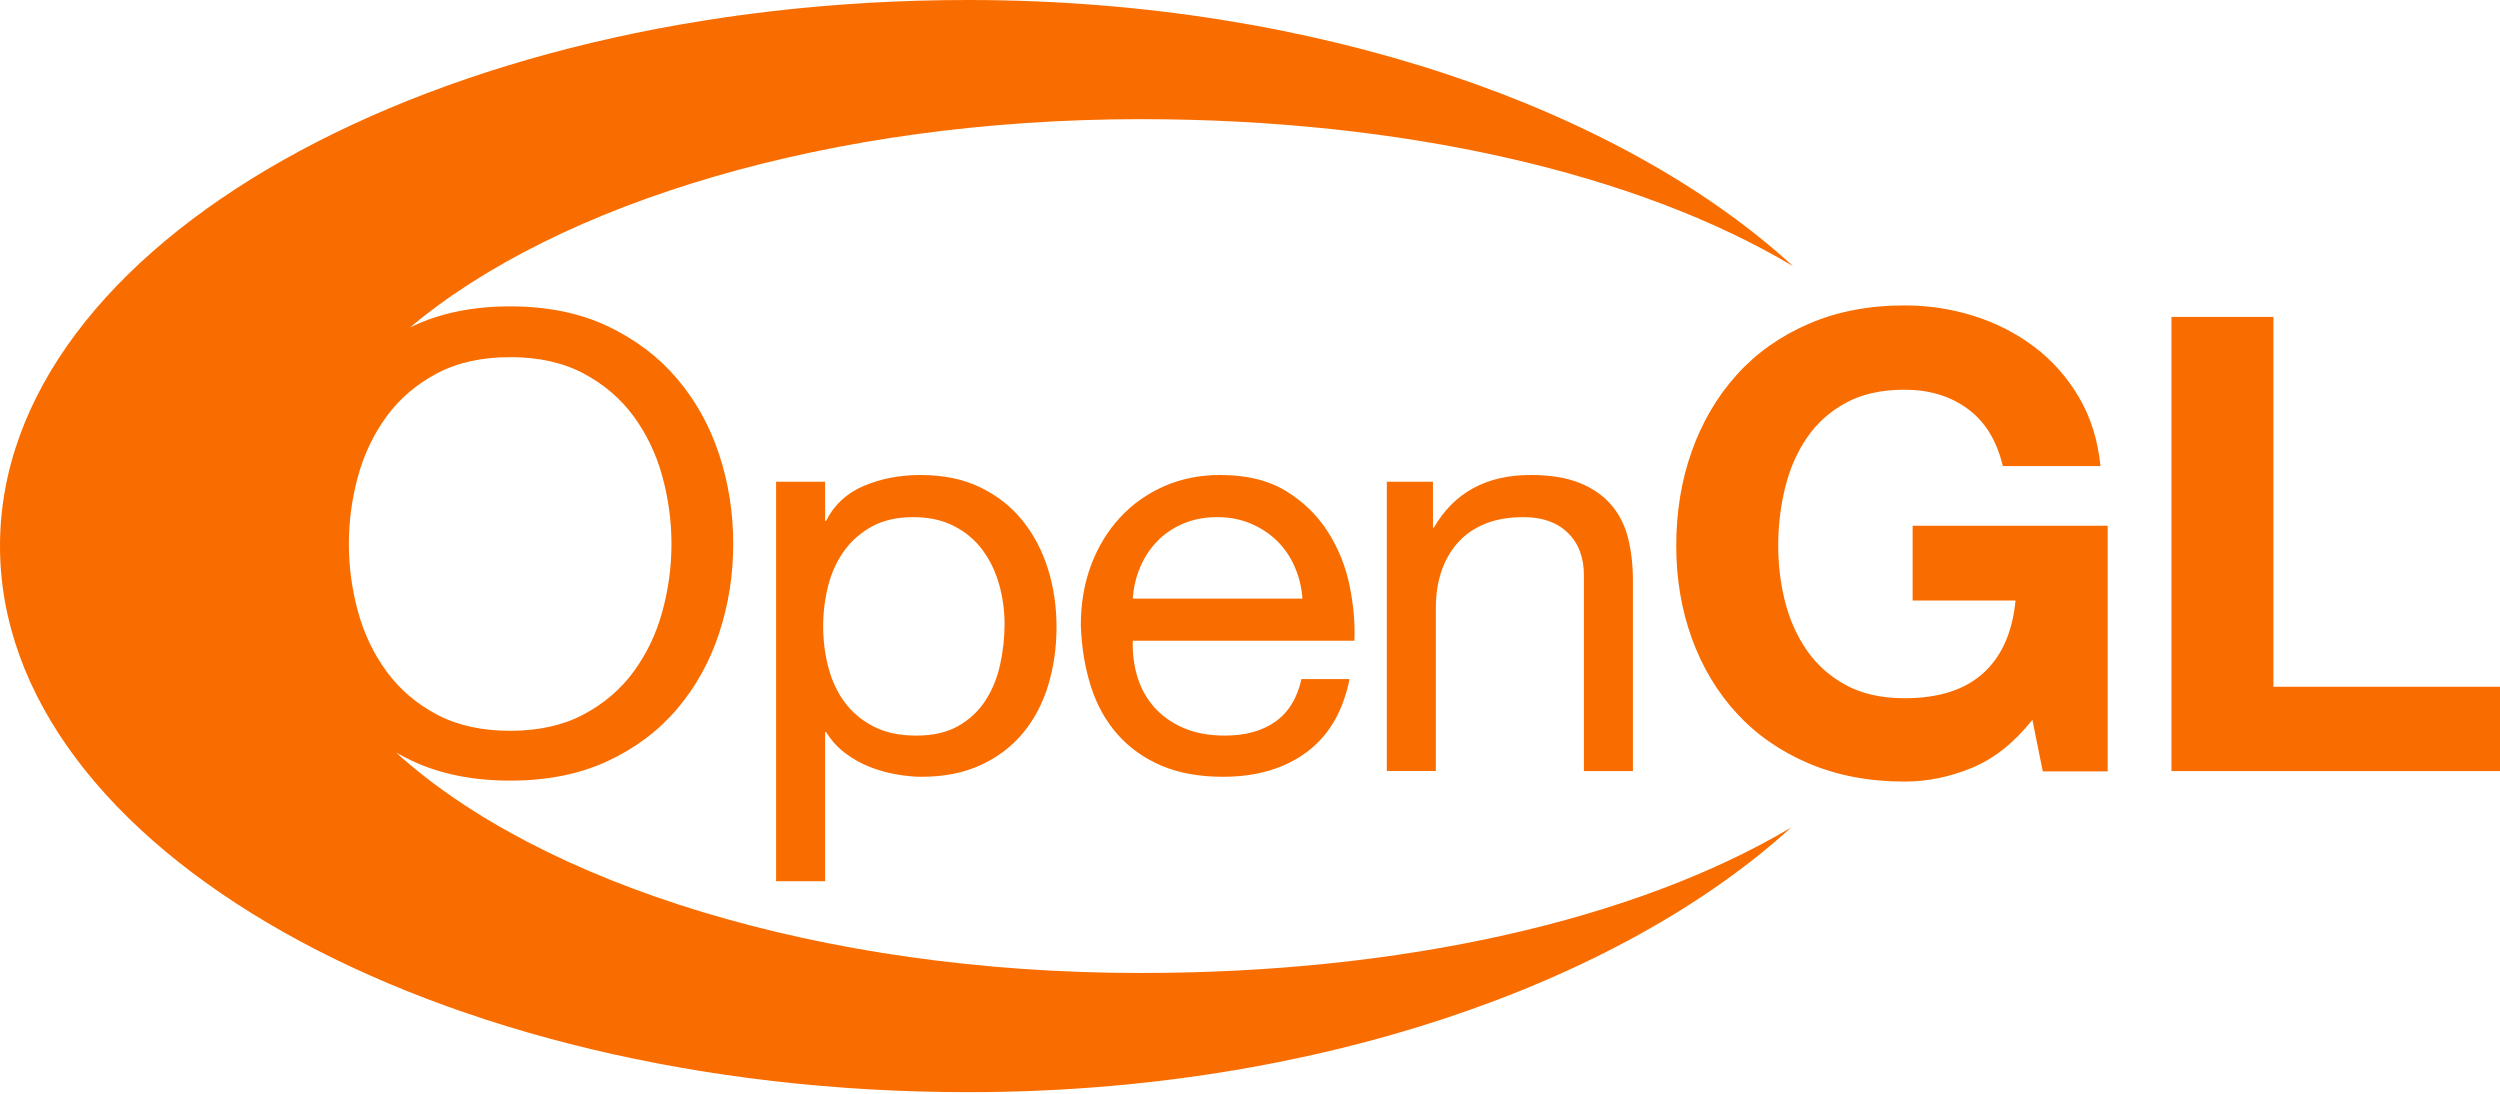 <?xml version="1.0" encoding="UTF-8"?>
<svg width="512px" height="224px" viewBox="0 0 512 224" version="1.1" xmlns="http://www.w3.org/2000/svg" xmlns:xlink="http://www.w3.org/1999/xlink" preserveAspectRatio="xMidYMid">
    <g>
        <path d="M83.963,67.071 C84.167,66.972 84.372,66.873 84.578,66.776 C90.276,64.09 96.912,62.745 104.483,62.745 C112.051,62.745 118.687,64.091 124.385,66.776 C130.083,69.461 134.849,73.061 138.677,77.568 C142.505,82.075 145.379,87.256 147.292,93.106 C149.207,98.955 150.166,105.044 150.166,111.372 C150.166,117.7 149.207,123.792 147.292,129.641 C145.379,135.491 142.505,140.672 138.677,145.179 C134.849,149.686 130.083,153.264 124.385,155.906 C118.687,158.546 112.051,159.871 104.483,159.871 C96.912,159.871 90.276,158.547 84.578,155.906 C83.384,155.353 82.231,154.758 81.119,154.122 C110.812,181.042 167.977,199.268 233.623,199.268 C287.021,199.268 334.879,188.459 366.832,169.469 C331.863,201.262 269.488,223.688 198.27,223.676 C88.758,223.661 -0.009,173.572 -2.84217094e-14,111.807 C0.009,50.041 88.794,-0.017 198.304,4.53314169e-06 C269.807,0.011 332.345,22.508 367.223,54.525 C335.269,35.416 287.216,24.406 233.623,24.406 C170.014,24.406 114.368,41.518 83.963,67.071 Z M73.32,125.266 C74.569,129.822 76.53,133.921 79.206,137.564 C81.88,141.208 85.312,144.137 89.504,146.35 C93.693,148.563 98.685,149.667 104.483,149.667 C110.279,149.667 115.27,148.563 119.462,146.35 C123.651,144.137 127.084,141.208 129.76,137.564 C132.433,133.921 134.394,129.822 135.642,125.266 C136.891,120.71 137.516,116.09 137.516,111.405 C137.516,106.721 136.891,102.104 135.642,97.548 C134.394,92.992 132.432,88.893 129.76,85.247 C127.083,81.605 123.651,78.677 119.462,76.464 C115.27,74.25 110.278,73.143 104.483,73.143 C98.685,73.143 93.693,74.25 89.504,76.464 C85.312,78.678 81.88,81.605 79.206,85.247 C76.53,88.893 74.569,92.992 73.32,97.548 C72.071,102.103 71.45,106.721 71.45,111.405 C71.45,116.09 72.071,120.71 73.32,125.266 Z M168.985,98.655 L168.985,106.675 L169.186,106.675 C170.824,103.391 173.4,101.003 176.914,99.513 C180.428,98.023 184.29,97.278 188.507,97.278 C193.189,97.278 197.268,98.118 200.744,99.798 C204.217,101.478 207.104,103.747 209.407,106.607 C211.71,109.471 213.445,112.77 214.619,116.508 C215.789,120.247 216.376,124.215 216.376,128.412 C216.376,132.609 215.808,136.576 214.678,140.317 C213.545,144.056 211.829,147.319 209.526,150.103 C207.223,152.887 204.333,155.082 200.86,156.682 C197.383,158.283 193.345,159.085 188.739,159.085 C187.255,159.085 185.595,158.932 183.762,158.628 C181.927,158.32 180.114,157.826 178.319,157.139 C176.524,156.452 174.823,155.513 173.223,154.331 C171.623,153.147 170.277,151.679 169.185,149.919 L168.984,149.919 L168.984,180.473 L158.944,180.473 L158.944,98.655 L168.985,98.655 Z M204.622,119.699 C203.882,117.068 202.756,114.723 201.237,112.662 C199.718,110.603 197.771,108.962 195.395,107.743 C193.017,106.522 190.234,105.912 187.043,105.912 C183.692,105.912 180.85,106.562 178.515,107.859 C176.177,109.156 174.27,110.851 172.789,112.948 C171.308,115.045 170.238,117.431 169.576,120.101 C168.914,122.771 168.584,125.479 168.584,128.222 C168.584,131.123 168.932,133.926 169.636,136.632 C170.335,139.343 171.446,141.724 172.965,143.785 C174.483,145.845 176.447,147.504 178.863,148.762 C181.279,150.021 184.201,150.65 187.627,150.65 C191.053,150.65 193.914,150.003 196.211,148.706 C198.508,147.409 200.36,145.693 201.762,143.556 C203.162,141.422 204.175,138.982 204.799,136.234 C205.42,133.487 205.734,130.666 205.734,127.767 C205.733,125.021 205.363,122.332 204.622,119.699 Z M267.586,154.054 C263.049,157.409 257.342,159.085 250.457,159.085 C245.606,159.085 241.399,158.323 237.841,156.799 C234.279,155.272 231.287,153.135 228.861,150.388 C226.436,147.641 224.616,144.361 223.405,140.544 C222.194,136.729 221.51,132.569 221.353,128.068 C221.353,123.567 222.056,119.447 223.467,115.706 C224.876,111.967 226.853,108.723 229.398,105.976 C231.942,103.228 234.957,101.095 238.44,99.568 C241.923,98.042 245.741,97.278 249.893,97.278 C255.296,97.278 259.776,98.369 263.34,100.546 C266.905,102.726 269.763,105.497 271.916,108.861 C274.068,112.227 275.558,115.897 276.381,119.87 C277.203,123.846 277.535,127.63 277.379,131.223 L231.996,131.223 C231.917,133.814 232.228,136.27 232.931,138.593 C233.634,140.917 234.763,142.974 236.326,144.765 C237.888,146.555 239.878,147.981 242.3,149.048 C244.719,150.115 247.568,150.648 250.847,150.648 C255.06,150.648 258.515,149.695 261.207,147.784 C263.899,145.874 265.675,142.971 266.535,139.072 L276.387,139.072 C275.056,145.706 272.123,150.7 267.586,154.054 Z M265.154,116.078 C264.257,114.023 263.049,112.251 261.531,110.768 C260.009,109.284 258.214,108.103 256.149,107.227 C254.081,106.35 251.8,105.911 249.306,105.911 C246.733,105.911 244.411,106.35 242.347,107.227 C240.279,108.103 238.506,109.302 237.025,110.823 C235.544,112.346 234.374,114.119 233.517,116.136 C232.657,118.153 232.152,120.305 231.995,122.589 L266.736,122.589 C266.579,120.305 266.052,118.135 265.154,116.078 Z M293.471,98.655 L293.471,108.052 L293.66,108.052 C297.82,100.871 304.419,97.278 313.452,97.278 C317.455,97.278 320.793,97.814 323.466,98.885 C326.136,99.955 328.295,101.444 329.945,103.355 C331.596,105.265 332.754,107.537 333.422,110.173 C334.087,112.81 334.423,115.732 334.423,118.942 L334.423,157.909 L324.383,157.909 L324.383,117.822 C324.383,114.159 323.284,111.258 321.091,109.118 C318.895,106.981 315.88,105.911 312.042,105.911 C308.987,105.911 306.341,106.371 304.107,107.288 C301.874,108.205 300.013,109.501 298.525,111.181 C297.039,112.861 295.922,114.827 295.178,117.077 C294.432,119.33 294.061,121.792 294.061,124.466 L294.061,157.907 L284.021,157.907 L284.021,98.655 L293.471,98.655 Z M403.83,157.264 C399.297,159.132 394.718,160.067 390.1,160.067 C382.808,160.067 376.254,158.825 370.431,156.348 C364.607,153.868 359.697,150.453 355.696,146.099 C351.696,141.749 348.63,136.635 346.496,130.761 C344.363,124.887 343.296,118.553 343.296,111.765 C343.296,104.805 344.361,98.342 346.487,92.38 C348.615,86.419 351.674,81.22 355.665,76.78 C359.657,72.341 364.56,68.861 370.38,66.335 C376.2,63.812 382.755,62.549 390.047,62.549 C394.935,62.549 399.667,63.269 404.244,64.707 C408.822,66.148 412.954,68.263 416.645,71.053 C420.334,73.843 423.377,77.283 425.777,81.37 C428.178,85.46 429.647,90.15 430.179,95.448 L410.181,95.448 C408.935,90.239 406.534,86.33 402.979,83.724 C399.422,81.118 395.111,79.815 390.046,79.815 C385.334,79.815 381.333,80.707 378.045,82.492 C374.757,84.276 372.089,86.671 370.044,89.672 C367.998,92.676 366.511,96.092 365.58,99.921 C364.644,103.75 364.18,107.708 364.18,111.798 C364.18,115.716 364.647,119.524 365.582,123.221 C366.518,126.919 368.008,130.248 370.053,133.207 C372.099,136.165 374.77,138.535 378.064,140.319 C381.356,142.104 385.361,142.996 390.081,142.996 C397.022,142.996 402.381,141.286 406.164,137.864 C409.948,134.442 412.151,129.482 412.775,122.982 L391.709,122.982 L391.709,107.677 L431.651,107.677 L431.651,157.979 L418.361,157.979 L416.233,147.427 C412.5,152.117 408.364,155.397 403.83,157.264 Z M465.598,64.903 L465.598,140.641 L512,140.641 L512,157.908 L444.713,157.908 L444.713,64.903 L465.598,64.903 Z" fill="#f96d00" fill-rule="nonzero"></path>
    </g>
</svg>
